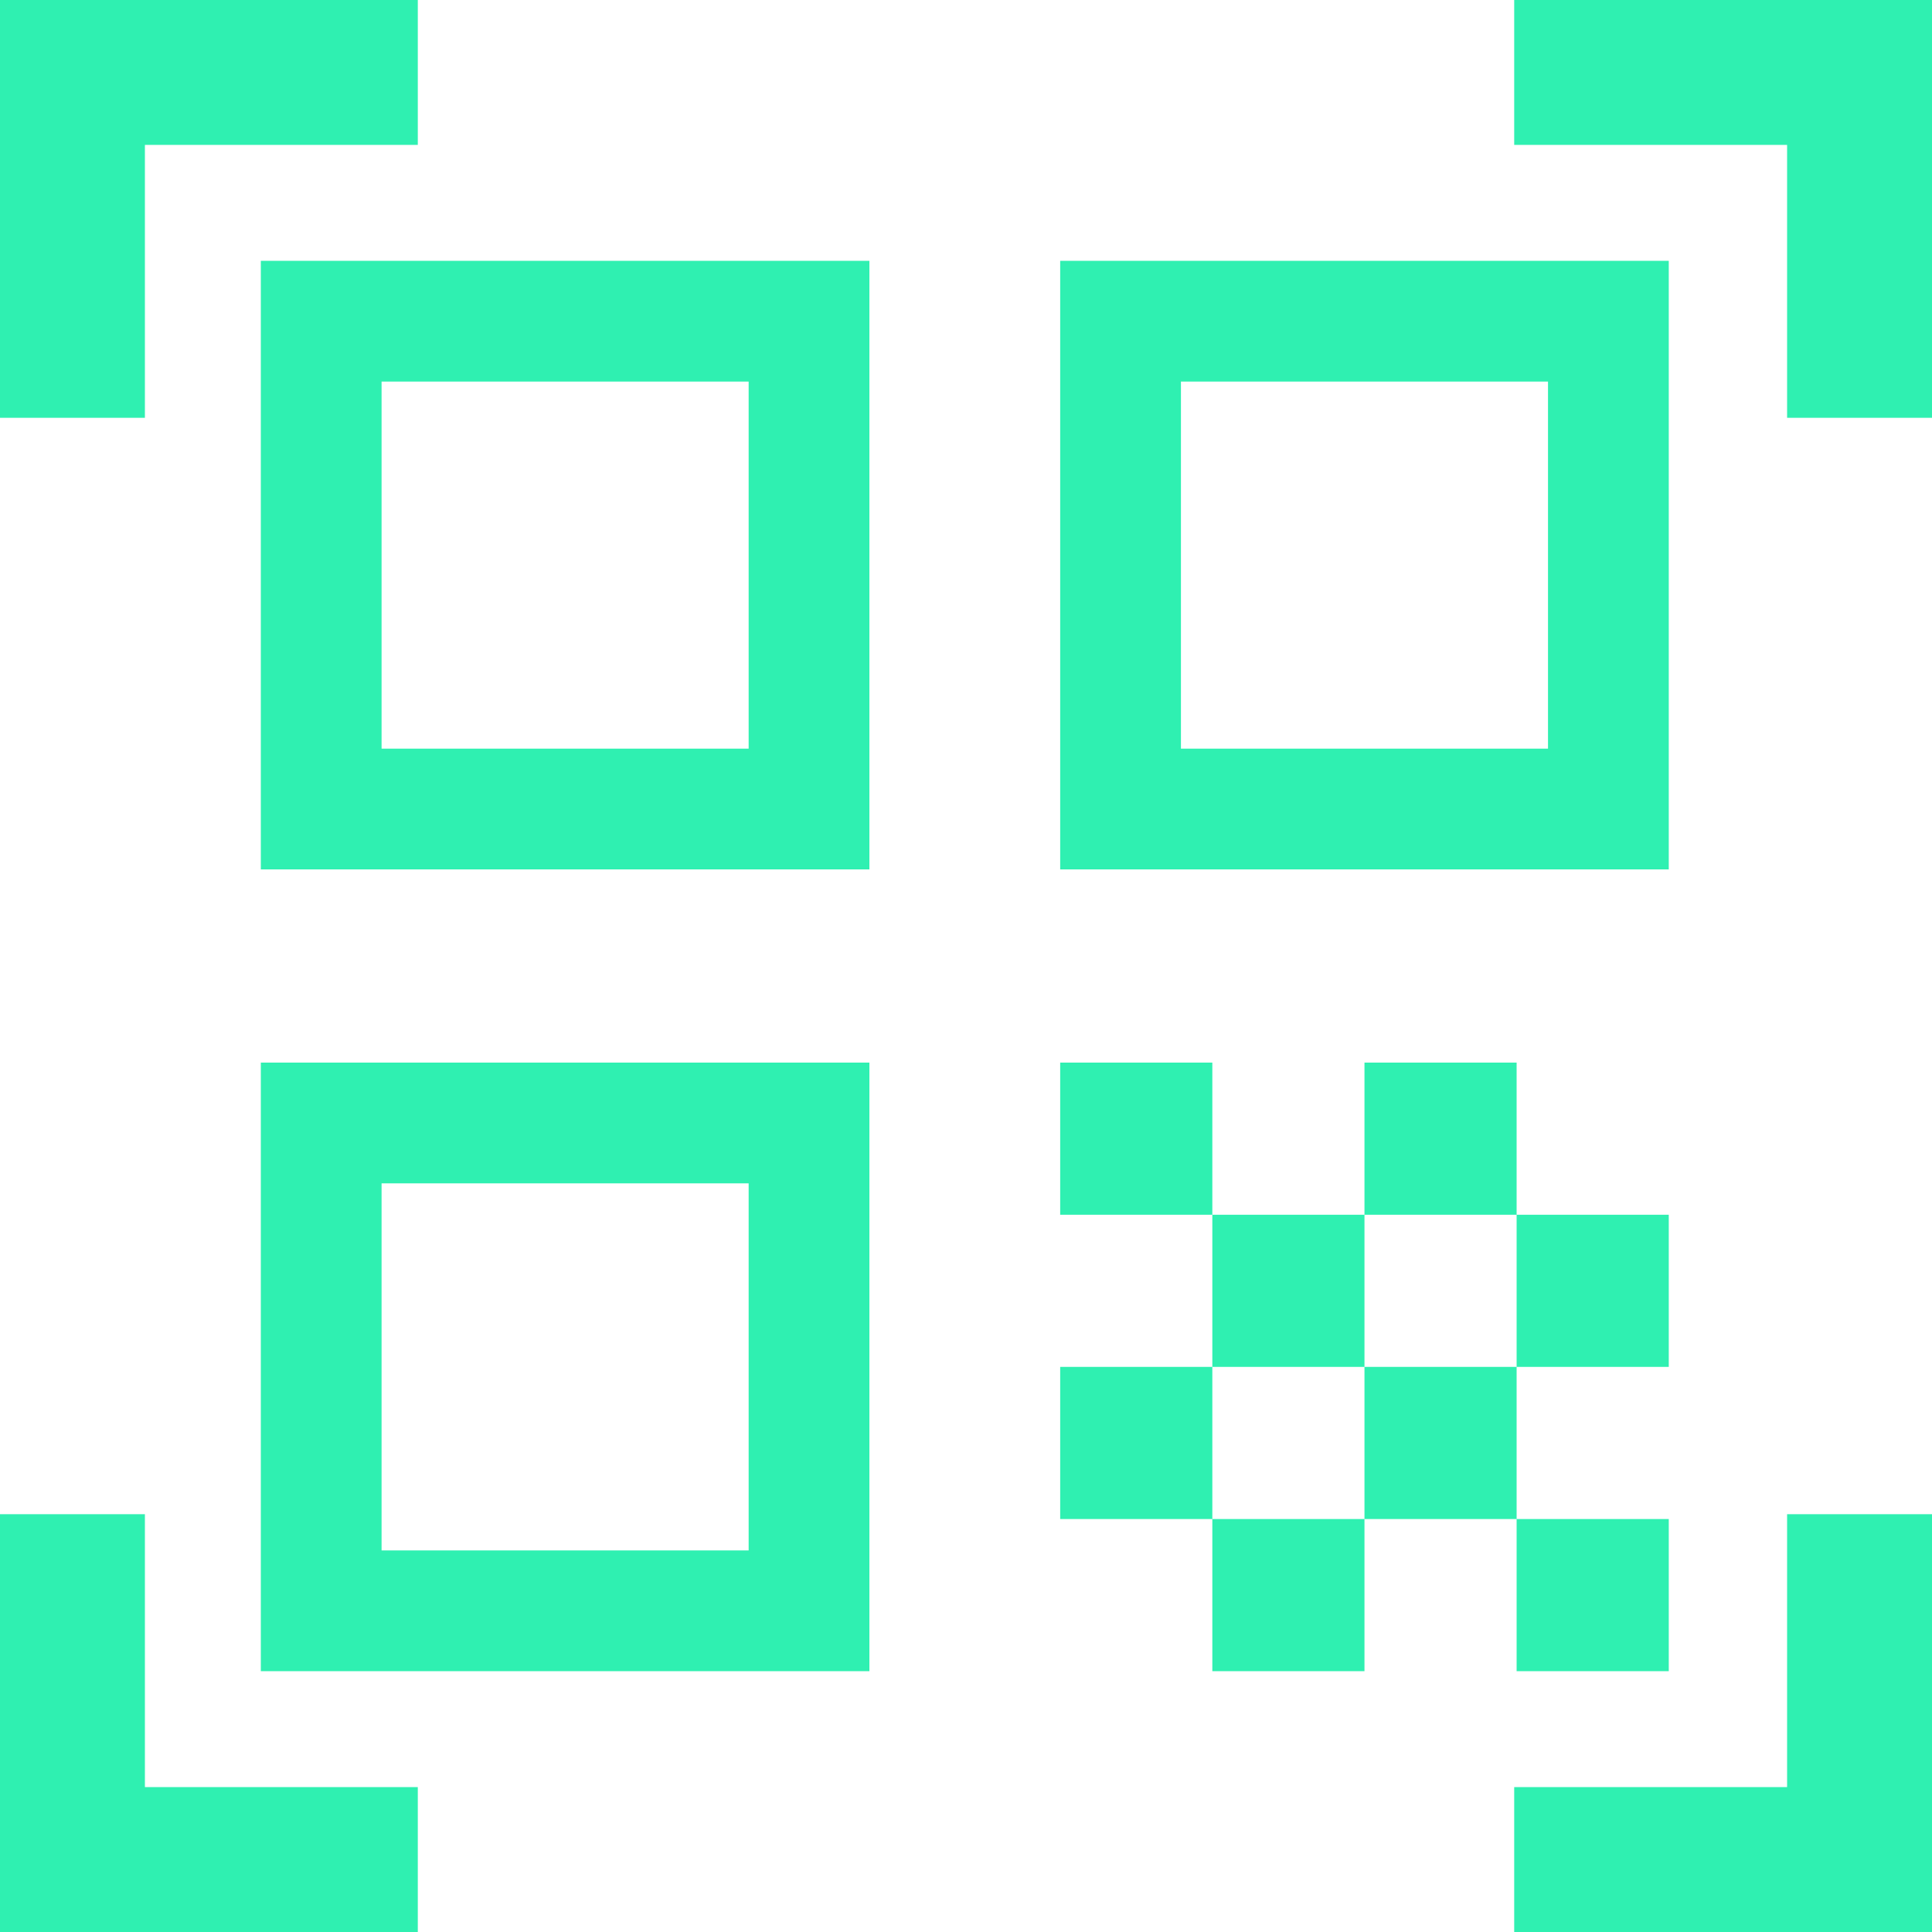 <svg width="20" height="20" viewBox="0 0 20 20" fill="none" xmlns="http://www.w3.org/2000/svg">
<path d="M0 4.325V0H4.325V1.5H1.5V4.325H0ZM0 20V15.675H1.5V18.5H4.325V20H0ZM15.675 20V18.5H18.5V15.675H20V20H15.675ZM18.5 4.325V1.5H15.675V0H20V4.325H18.5ZM15.7 15.725H17.275V17.3H15.7V15.725ZM15.7 12.575H17.275V14.15H15.7V12.575ZM14.125 14.15H15.7V15.725H14.125V14.15ZM12.55 15.725H14.125V17.3H12.55V15.725ZM10.975 14.15H12.55V15.725H10.975V14.15ZM14.125 11H15.7V12.575H14.125V11ZM12.55 12.575H14.125V14.15H12.55V12.575ZM10.975 11H12.55V12.575H10.975V11ZM17.275 2.7V9H10.975V2.7H17.275ZM9 11V17.3H2.7V11H9ZM9 2.7V9H2.7V2.7H9ZM7.75 16.05V12.25H3.95V16.05H7.75ZM7.75 7.75V3.95H3.95V7.75H7.75ZM16.025 7.75V3.95H12.225V7.75H16.025Z" fill="#2FF0B1"/>
</svg>
